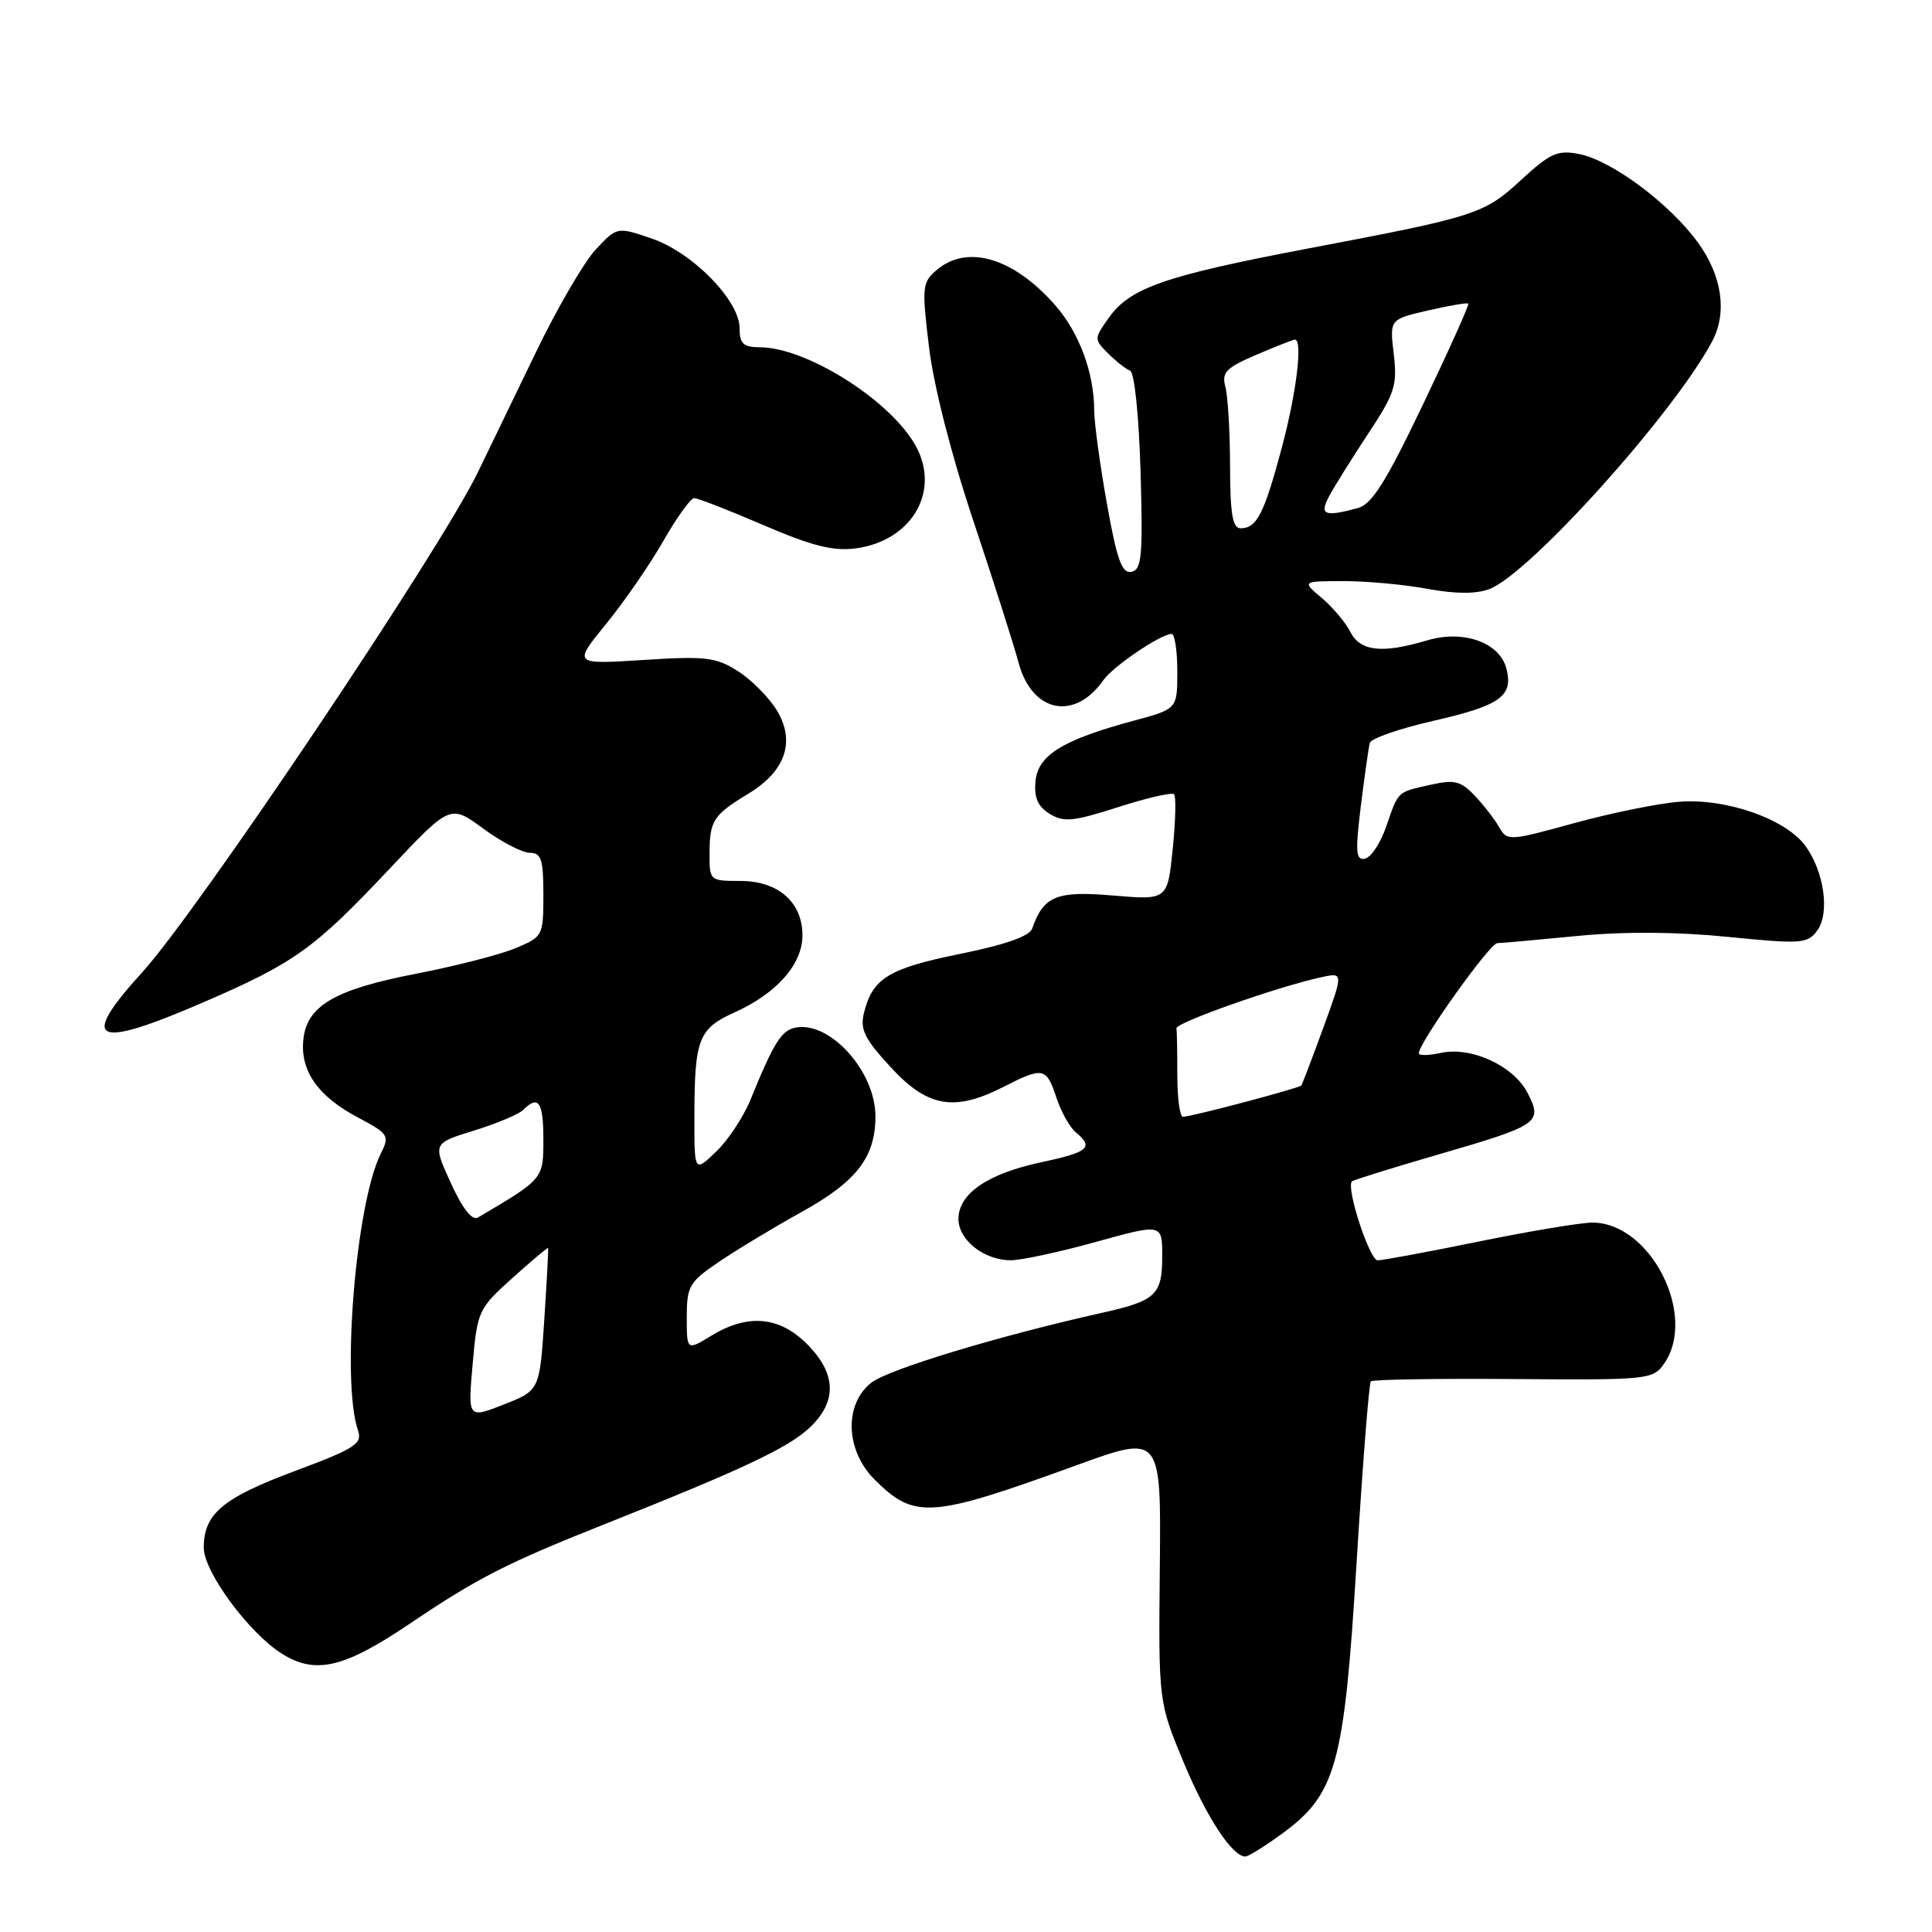 <?xml version="1.0" encoding="UTF-8" standalone="no"?>
<!DOCTYPE svg PUBLIC "-//W3C//DTD SVG 1.1//EN" "http://www.w3.org/Graphics/SVG/1.1/DTD/svg11.dtd" >
<svg xmlns="http://www.w3.org/2000/svg" xmlns:xlink="http://www.w3.org/1999/xlink" version="1.1" viewBox="0 0 256 256">
 <g >
 <path fill="currentColor"
d=" M 169.72 243.09 C 177.06 237.77 178.10 234.04 179.75 207.12 C 180.55 194.13 181.40 183.29 181.64 183.04 C 181.89 182.79 190.39 182.65 200.53 182.73 C 218.38 182.87 219.03 182.80 220.49 180.71 C 224.96 174.33 218.71 162.00 211.00 162.00 C 209.50 162.00 202.75 163.12 196.00 164.50 C 189.25 165.88 183.20 167.00 182.55 167.00 C 181.47 167.00 178.32 157.33 179.14 156.54 C 179.34 156.35 184.45 154.76 190.50 153.00 C 203.96 149.10 204.44 148.76 202.41 144.82 C 200.54 141.21 194.95 138.63 190.90 139.52 C 189.30 139.87 188.00 139.89 188.00 139.57 C 188.00 138.18 197.39 125.00 198.40 124.97 C 199.00 124.96 203.78 124.53 209.00 124.02 C 215.18 123.42 222.15 123.46 228.94 124.14 C 238.63 125.11 239.49 125.05 240.77 123.34 C 242.50 121.02 241.72 115.44 239.17 112.02 C 236.53 108.48 228.68 105.75 222.50 106.24 C 219.75 106.45 213.50 107.72 208.62 109.06 C 199.89 111.46 199.72 111.47 198.62 109.56 C 198.00 108.49 196.54 106.61 195.37 105.39 C 193.56 103.48 192.70 103.28 189.54 103.99 C 185.06 105.00 185.33 104.75 183.66 109.58 C 182.91 111.73 181.65 113.63 180.86 113.78 C 179.65 114.02 179.57 112.91 180.32 106.78 C 180.82 102.78 181.35 99.02 181.51 98.44 C 181.66 97.85 185.45 96.54 189.91 95.52 C 198.78 93.49 200.53 92.26 199.62 88.64 C 198.74 85.13 193.93 83.41 189.08 84.86 C 183.17 86.63 180.23 86.31 178.94 83.75 C 178.32 82.51 176.62 80.49 175.16 79.25 C 172.50 77.01 172.50 77.01 178.07 77.00 C 181.13 77.00 186.13 77.46 189.18 78.03 C 192.90 78.71 195.60 78.72 197.36 78.05 C 202.66 76.04 221.74 54.84 226.85 45.27 C 228.89 41.46 228.21 36.58 225.00 32.16 C 221.27 27.00 213.55 21.25 209.24 20.41 C 206.39 19.85 205.41 20.29 201.58 23.82 C 196.63 28.38 195.72 28.68 173.21 32.95 C 154.39 36.53 149.75 38.14 146.95 42.07 C 144.95 44.88 144.95 44.95 146.84 46.84 C 147.89 47.89 149.20 48.92 149.75 49.12 C 150.32 49.34 150.91 55.09 151.13 62.48 C 151.45 73.70 151.29 75.50 149.92 75.77 C 148.66 76.02 148.00 74.19 146.67 66.73 C 145.75 61.59 145.00 56.06 144.99 54.44 C 144.98 49.40 143.02 44.09 139.80 40.42 C 134.30 34.16 128.19 32.34 124.15 35.75 C 122.19 37.40 122.13 37.97 123.10 46.00 C 123.72 51.13 126.04 60.24 128.97 69.00 C 131.63 76.97 134.33 85.43 134.96 87.79 C 136.72 94.41 142.37 95.59 146.20 90.13 C 147.49 88.29 153.81 84.01 155.25 84.00 C 155.66 84.00 156.00 86.24 156.00 88.97 C 156.00 93.94 156.00 93.94 150.25 95.49 C 140.82 98.03 137.54 100.05 137.21 103.50 C 137.00 105.69 137.51 106.86 139.09 107.84 C 140.95 108.98 142.21 108.86 148.15 106.95 C 151.95 105.73 155.29 104.96 155.57 105.24 C 155.85 105.52 155.77 108.79 155.39 112.51 C 154.70 119.27 154.70 119.27 147.48 118.66 C 139.98 118.02 138.28 118.72 136.77 123.04 C 136.41 124.06 133.18 125.19 127.15 126.41 C 117.74 128.33 115.63 129.62 114.49 134.18 C 113.93 136.40 114.53 137.62 118.04 141.43 C 122.93 146.73 126.46 147.34 133.00 144.00 C 138.21 141.34 138.66 141.43 139.97 145.42 C 140.59 147.30 141.75 149.38 142.55 150.04 C 144.97 152.05 144.25 152.67 137.95 154.01 C 130.88 155.51 127.00 158.17 127.00 161.52 C 127.00 164.32 130.42 167.01 133.97 166.99 C 135.36 166.98 140.44 165.89 145.25 164.55 C 154.00 162.13 154.00 162.13 154.00 166.44 C 154.00 171.59 153.18 172.36 146.00 173.96 C 132.35 177.01 117.72 181.44 115.46 183.21 C 111.82 186.07 112.02 192.17 115.87 196.03 C 121.19 201.34 123.26 201.20 142.68 194.14 C 153.86 190.08 153.86 190.08 153.68 207.79 C 153.51 225.50 153.51 225.50 156.83 233.50 C 159.86 240.78 163.28 246.00 165.02 246.00 C 165.40 246.00 167.51 244.69 169.72 243.09 Z  M 54.19 215.22 C 63.27 209.09 67.09 207.14 80.14 201.95 C 98.25 194.76 104.43 191.85 107.25 189.20 C 110.96 185.73 110.85 182.00 106.92 178.08 C 103.25 174.41 99.07 174.05 94.25 176.99 C 91.00 178.97 91.00 178.97 91.00 174.53 C 91.00 170.43 91.32 169.88 95.25 167.21 C 97.59 165.62 102.55 162.62 106.28 160.56 C 113.52 156.54 116.00 153.32 116.00 147.92 C 116.00 141.96 109.98 135.28 105.42 136.16 C 103.55 136.52 102.54 138.12 99.46 145.68 C 98.53 147.97 96.47 151.10 94.88 152.61 C 92.00 155.37 92.00 155.37 92.01 147.94 C 92.03 137.63 92.55 136.30 97.37 134.13 C 102.92 131.63 106.33 127.76 106.33 123.95 C 106.33 119.54 103.12 116.73 98.09 116.73 C 94.06 116.73 94.00 116.68 94.02 113.11 C 94.03 108.72 94.50 108.00 99.16 105.17 C 104.10 102.17 105.44 98.25 102.92 94.10 C 101.87 92.39 99.55 90.05 97.76 88.92 C 94.86 87.08 93.48 86.92 85.22 87.45 C 75.94 88.04 75.94 88.04 80.30 82.69 C 82.70 79.75 86.12 74.79 87.90 71.67 C 89.69 68.55 91.52 66.00 91.98 66.00 C 92.45 66.00 96.58 67.61 101.16 69.58 C 107.56 72.34 110.40 73.05 113.35 72.67 C 121.04 71.66 124.85 64.73 121.06 58.60 C 117.39 52.66 106.75 46.07 100.75 46.02 C 98.49 46.00 98.00 45.56 98.00 43.50 C 98.00 39.81 91.76 33.45 86.34 31.60 C 81.76 30.04 81.76 30.04 78.93 33.07 C 77.38 34.74 73.78 40.91 70.95 46.80 C 68.11 52.68 64.66 59.82 63.29 62.64 C 58.17 73.14 26.24 120.70 18.85 128.83 C 10.42 138.10 12.41 139.10 26.88 132.84 C 39.02 127.60 41.64 125.72 51.58 115.16 C 59.66 106.58 59.66 106.58 64.03 109.79 C 66.43 111.56 69.21 113.00 70.20 113.00 C 71.72 113.00 72.00 113.87 72.00 118.55 C 72.00 124.00 71.93 124.13 68.31 125.64 C 66.29 126.49 60.36 128.01 55.15 129.02 C 44.32 131.12 40.64 133.27 40.19 137.79 C 39.78 141.91 42.13 145.26 47.39 148.05 C 51.53 150.25 51.66 150.45 50.43 152.92 C 47.15 159.53 45.22 183.02 47.43 189.52 C 48.04 191.32 47.09 191.92 38.99 194.95 C 29.49 198.50 27.00 200.60 27.00 205.08 C 27.00 208.27 32.99 216.39 37.36 219.13 C 41.79 221.91 45.56 221.03 54.19 215.22 Z  M 156.00 142.50 C 156.00 139.47 155.95 136.66 155.89 136.25 C 155.79 135.51 169.25 130.76 175.06 129.49 C 178.02 128.84 178.02 128.84 175.35 136.17 C 173.88 140.20 172.56 143.65 172.43 143.83 C 172.15 144.19 157.94 147.96 156.75 147.98 C 156.34 147.99 156.00 145.53 156.00 142.50 Z  M 162.99 61.75 C 162.98 57.21 162.70 52.49 162.37 51.26 C 161.86 49.34 162.44 48.74 166.47 47.01 C 169.05 45.91 171.35 45.00 171.58 45.00 C 172.65 45.00 171.80 52.02 169.83 59.38 C 167.49 68.12 166.53 70.00 164.38 70.00 C 163.32 70.00 163.00 68.08 162.99 61.75 Z  M 176.12 65.75 C 176.77 64.51 179.09 60.81 181.26 57.51 C 184.82 52.13 185.17 51.06 184.68 46.92 C 184.13 42.31 184.13 42.31 189.22 41.14 C 192.01 40.49 194.41 40.09 194.56 40.23 C 194.70 40.38 192.00 46.39 188.55 53.60 C 183.62 63.91 181.78 66.83 179.90 67.33 C 175.47 68.52 174.80 68.24 176.12 65.75 Z  M 62.63 180.74 C 63.25 173.70 63.40 173.39 67.88 169.36 C 70.42 167.08 72.55 165.28 72.62 165.36 C 72.69 165.43 72.46 169.72 72.12 174.87 C 71.50 184.24 71.50 184.24 66.74 186.11 C 61.99 187.97 61.99 187.97 62.63 180.74 Z  M 59.74 156.76 C 57.33 151.50 57.33 151.50 62.80 149.81 C 65.81 148.88 68.75 147.65 69.34 147.06 C 71.35 145.05 72.00 146.01 72.00 150.99 C 72.00 156.23 72.02 156.21 63.32 161.33 C 62.57 161.78 61.28 160.15 59.74 156.76 Z "/>
</g>
</svg>